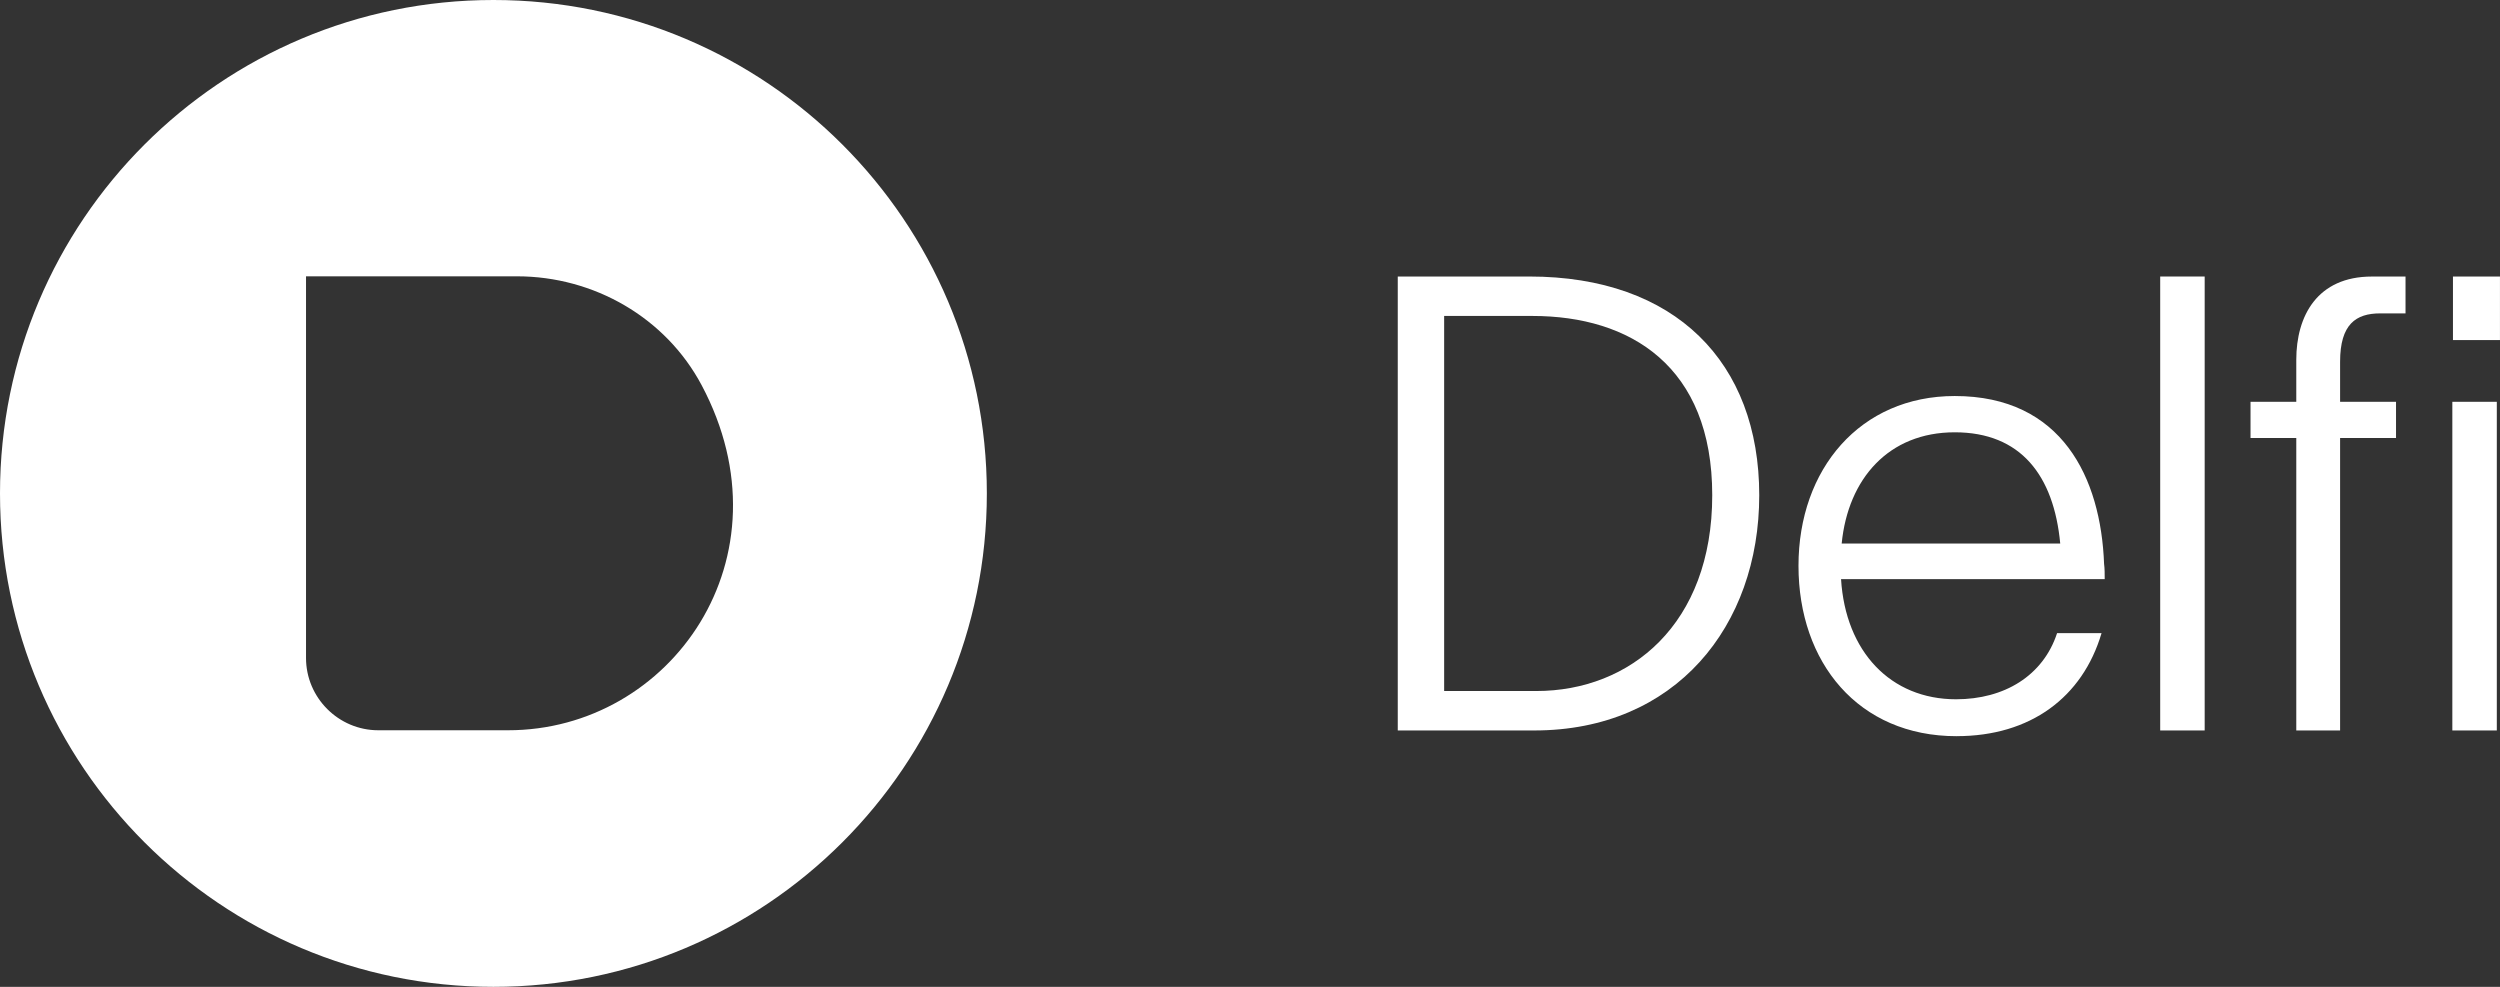 <svg width="76" height="30" viewBox="0 0 76 30" fill="none" xmlns="http://www.w3.org/2000/svg">
<rect x="0" y="0" width="76" height="30" fill="#333333" stroke="none"/>
<g clip-path="url(#clip0_720_63442)">
<path d="M53.481 15.055C53.481 19.036 50.932 22.206 46.644 22.206H42.492V8.406H46.49C50.932 8.406 53.481 11.015 53.481 15.055ZM46.703 21.007C49.561 21.007 52.052 18.978 52.052 15.055C52.052 11.132 49.561 9.605 46.586 9.605H43.902V21.007H46.703Z" fill="white"/>
<path d="M59.482 22.38C56.489 22.38 54.674 20.138 54.674 17.2C54.674 14.262 56.547 12.039 59.425 12.039C62.689 12.039 63.867 14.533 63.964 17.142C63.983 17.277 63.983 17.451 63.983 17.605H55.968C56.103 19.809 57.474 21.258 59.464 21.258C60.932 21.258 62.11 20.543 62.535 19.248H63.887C63.308 21.201 61.724 22.379 59.483 22.379L59.482 22.38ZM62.631 16.524C62.437 14.456 61.433 13.142 59.424 13.142C57.416 13.142 56.18 14.553 55.987 16.524H62.631Z" fill="white"/>
<path d="M67.022 8.406V22.206H65.67V8.406H67.022Z" fill="white"/>
<path d="M72.104 8.406H73.128V9.527H72.356C71.621 9.527 71.139 9.856 71.139 10.996V12.214H72.839V13.316H71.139V22.206H69.807V13.316H68.416V12.214H69.807V10.939C69.807 9.605 70.444 8.407 72.105 8.407L72.104 8.406ZM74.551 12.214H75.903V22.206H74.551V12.214ZM74.57 8.406H75.999V10.339H74.57V8.406Z" fill="white"/>
<path d="M15 0C6.715 0 0 6.715 0 15C0 23.285 6.715 30 15 30C23.285 30 30 23.285 30 15C30 6.715 23.285 0 15 0ZM15.445 22.2H11.5C10.292 22.2 9.303 21.212 9.303 20.003V8.4H15.716C18.05 8.4 20.234 9.65 21.33 11.71C24.114 16.945 20.393 22.2 15.445 22.2Z" fill="white"/>
</g>
<defs>
<clipPath id="clip0_720_63442">
<rect width="76" height="30" fill="white"/>
</clipPath>
</defs>
</svg>
